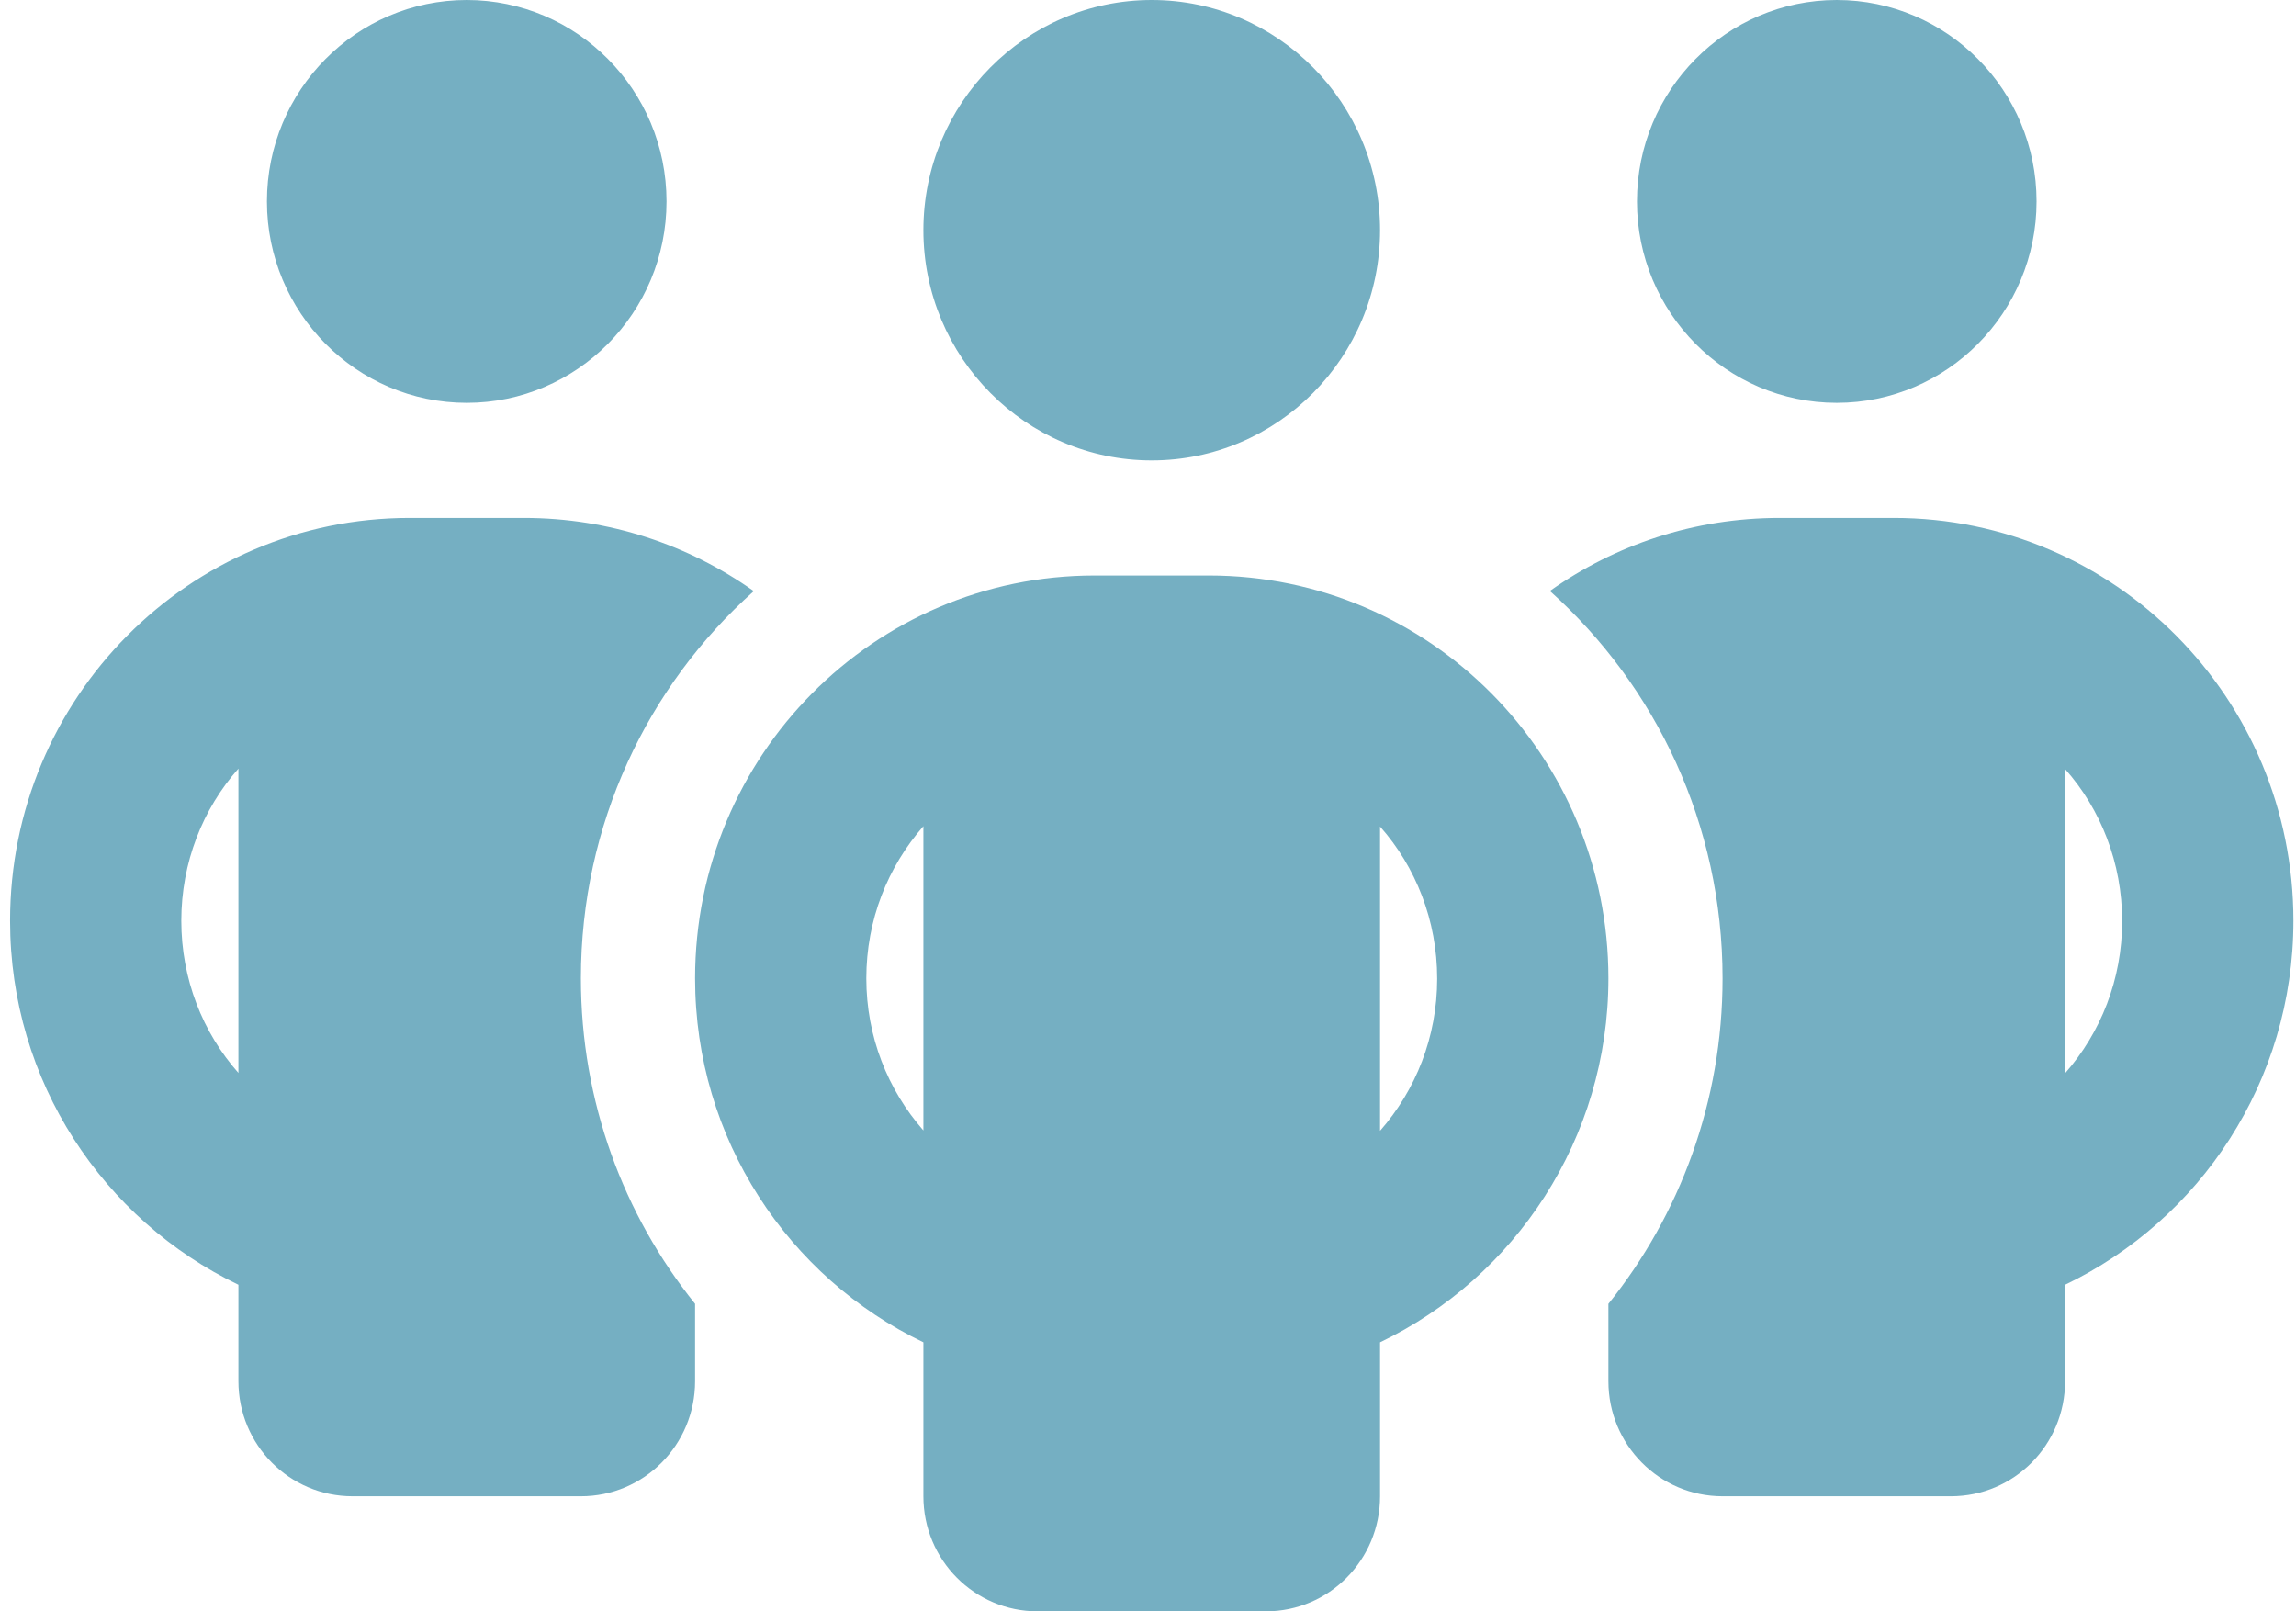 <svg width="57" height="40" viewBox="0 0 57 40" fill="none" xmlns="http://www.w3.org/2000/svg">
<path id="Vector" d="M16.547 5C16.547 7.759 14.324 10 11.587 10C8.85 10 6.627 7.759 6.627 5C6.627 2.241 8.85 0 11.587 0C14.324 0 16.547 2.241 16.547 5ZM5.919 19.08C5.033 20.08 4.501 21.411 4.501 22.857C4.501 24.304 5.033 25.634 5.919 26.634V19.08ZM18.708 14.679C16.078 17.027 14.421 20.464 14.421 24.286C14.421 27.348 15.484 30.161 17.256 32.366V34.286C17.256 35.866 15.989 37.143 14.421 37.143H8.753C7.185 37.143 5.919 35.866 5.919 34.286V31.893C2.571 30.286 0.25 26.848 0.25 22.857C0.25 17.33 4.687 12.857 10.17 12.857H13.004C15.13 12.857 17.096 13.527 18.708 14.67V14.679ZM39.93 34.286V32.366C41.701 30.161 42.764 27.348 42.764 24.286C42.764 20.464 41.108 17.027 38.477 14.67C40.089 13.527 42.056 12.857 44.181 12.857H47.016C52.498 12.857 56.936 17.33 56.936 22.857C56.936 26.848 54.615 30.286 51.267 31.893V34.286C51.267 35.866 50.001 37.143 48.433 37.143H42.764C41.197 37.143 39.93 35.866 39.93 34.286ZM50.559 5C50.559 7.759 48.335 10 45.599 10C42.862 10 40.639 7.759 40.639 5C40.639 2.241 42.862 0 45.599 0C48.335 0 50.559 2.241 50.559 5ZM51.267 19.08V26.643C52.153 25.634 52.684 24.312 52.684 22.866C52.684 21.42 52.153 20.089 51.267 19.089V19.08ZM28.593 11.429C25.466 11.429 22.924 8.866 22.924 5.714C22.924 2.562 25.466 0 28.593 0C31.719 0 34.261 2.562 34.261 5.714C34.261 8.866 31.719 11.429 28.593 11.429ZM21.507 24.286C21.507 25.732 22.039 27.054 22.924 28.062V20.509C22.039 21.518 21.507 22.839 21.507 24.286ZM34.261 20.509V28.071C35.147 27.062 35.679 25.741 35.679 24.295C35.679 22.848 35.147 21.518 34.261 20.518V20.509ZM39.93 24.286C39.93 28.277 37.609 31.714 34.261 33.321V37.143C34.261 38.723 32.995 40 31.427 40H25.759C24.191 40 22.924 38.723 22.924 37.143V33.321C19.576 31.714 17.256 28.277 17.256 24.286C17.256 18.759 21.693 14.286 27.176 14.286H30.01C35.493 14.286 39.93 18.759 39.93 24.286Z" fill="#75AFC2"/>
</svg>
